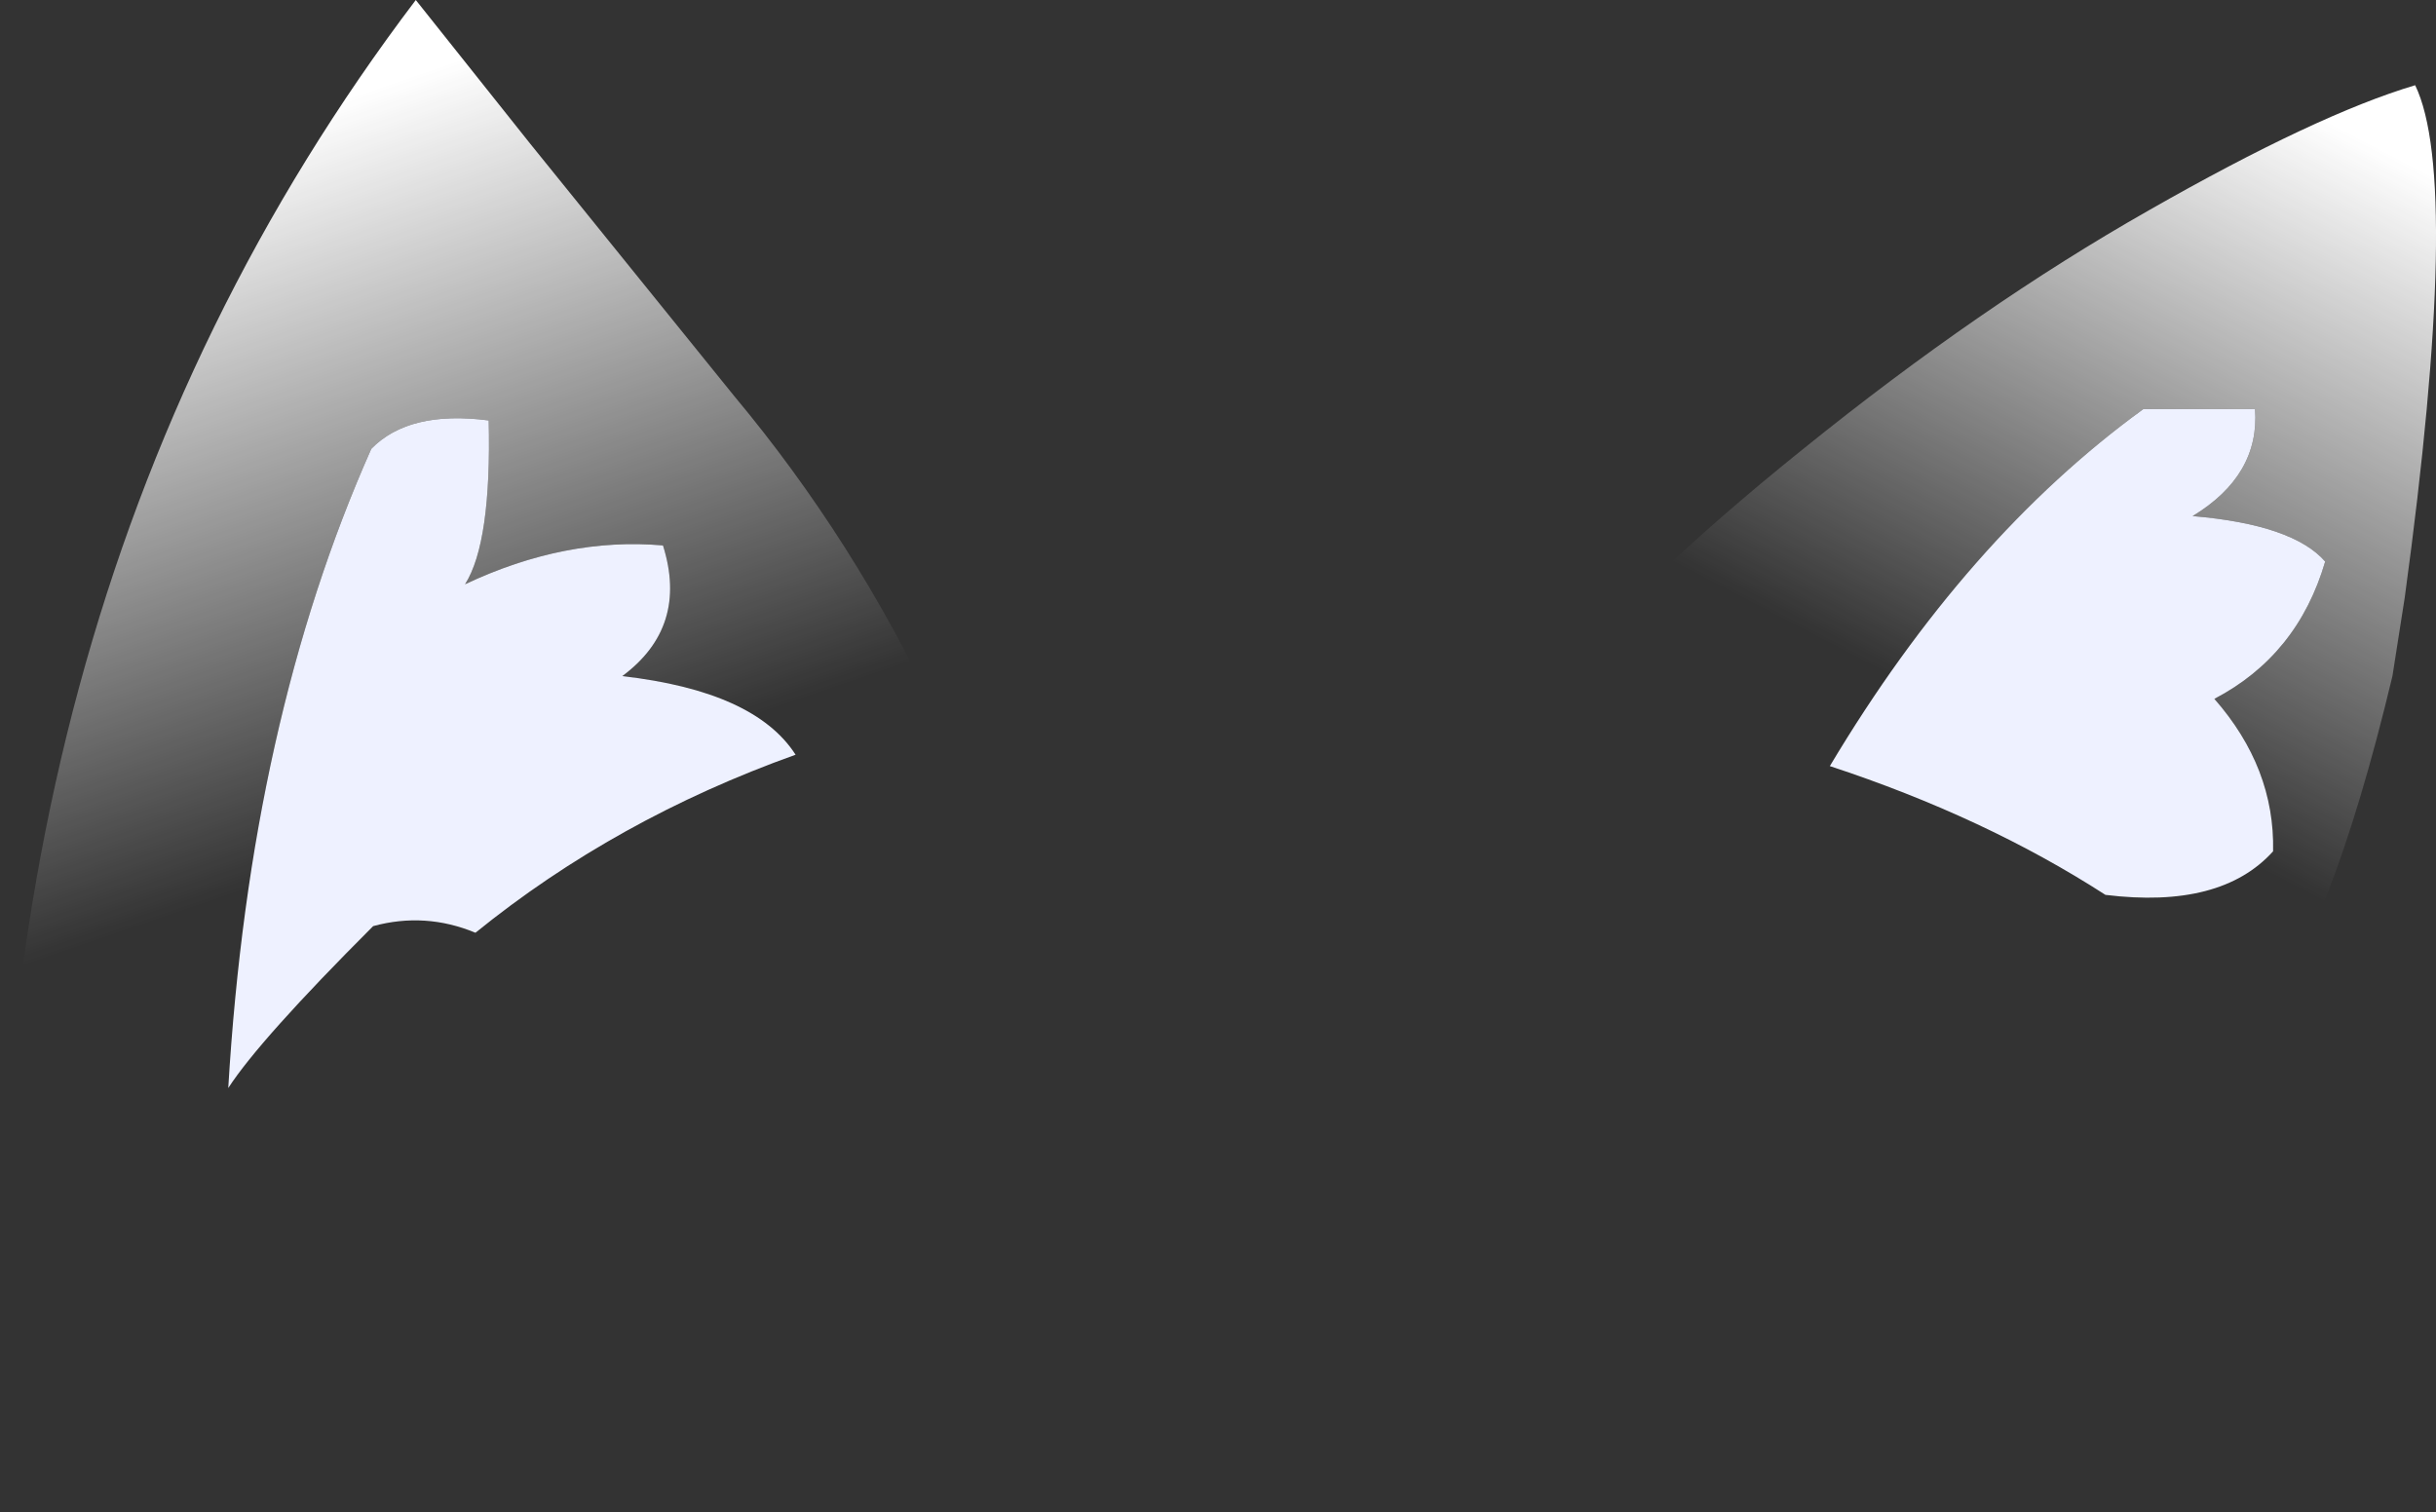 <?xml version="1.0" encoding="UTF-8" standalone="no"?>
<svg xmlns:xlink="http://www.w3.org/1999/xlink" height="79.85px" width="128.6px" xmlns="http://www.w3.org/2000/svg">
  <rect width="100%" height="100%" fill="#333333" stroke="none"/>
  <g transform="matrix(1.0, 0.0, 0.0, 1.0, 64.75, 87.7)">
    <path d="M31.85 -47.25 Q39.05 -59.3 48.4 -66.1 L54.3 -66.1 Q54.55 -62.6 51.0 -60.45 56.3 -60.0 58.0 -58.05 56.55 -53.1 52.15 -50.8 55.35 -47.15 55.25 -42.75 52.5 -39.7 46.4 -40.45 40.05 -44.55 31.85 -47.25 M-52.7 -30.25 Q-51.55 -49.6 -45.15 -64.0 -43.15 -66.05 -38.95 -65.5 -38.8 -59.05 -40.2 -56.85 -34.9 -59.35 -29.75 -58.9 -28.4 -54.6 -31.9 -52.0 -24.9 -51.2 -22.75 -47.85 -32.25 -44.45 -39.65 -38.45 -42.3 -39.55 -45.05 -38.8 -51.05 -32.8 -52.7 -30.25" fill="#eef1ff" fill-rule="evenodd" stroke="none"/>
    <path d="M46.4 -40.45 Q52.5 -39.7 55.25 -42.75 55.35 -47.15 52.15 -50.8 56.55 -53.1 58.0 -58.05 56.3 -60.0 51.0 -60.45 54.55 -62.6 54.3 -66.1 L48.4 -66.1 Q39.05 -59.3 31.85 -47.25 L24.2 -49.4 16.8 -50.75 Q21.05 -56.45 30.45 -64.0 39.8 -71.55 48.7 -76.6 57.55 -81.65 62.75 -83.2 65.2 -78.15 62.2 -56.15 L61.55 -52.0 Q58.25 -38.2 54.45 -33.75 L54.35 -33.7 52.75 -35.6 46.4 -40.45" fill="url(#gradient0)" fill-rule="evenodd" stroke="none"/>
    <path d="M-52.7 -30.25 Q-61.1 -17.55 -64.4 -7.85 -67.55 -55.05 -42.8 -87.7 L-36.75 -80.1 -26.0 -66.8 Q-19.65 -59.2 -15.35 -50.05 -19.2 -49.15 -22.75 -47.85 -24.9 -51.2 -31.9 -52.0 -28.4 -54.6 -29.75 -58.9 -34.9 -59.35 -40.2 -56.85 -38.8 -59.05 -38.95 -65.5 -43.15 -66.05 -45.15 -64.0 -51.55 -49.6 -52.7 -30.25" fill="url(#gradient1)" fill-rule="evenodd" stroke="none"/>
  </g>
  <defs>
    <linearGradient gradientTransform="matrix(-0.01, 0.02, -0.023, -0.012, 48.05, -65.9)" gradientUnits="userSpaceOnUse" id="gradient0" spreadMethod="pad" x1="-819.2" x2="819.2">
      <stop offset="0.0" stop-color="#ffffff"/>
      <stop offset="1.0" stop-color="#ffffff" stop-opacity="0.0"/>
    </linearGradient>
    <linearGradient gradientTransform="matrix(0.007, 0.022, -0.035, 0.012, -50.75, -61.05)" gradientUnits="userSpaceOnUse" id="gradient1" spreadMethod="pad" x1="-819.2" x2="819.2">
      <stop offset="0.0" stop-color="#ffffff"/>
      <stop offset="1.0" stop-color="#ffffff" stop-opacity="0.0"/>
    </linearGradient>
  </defs>
</svg>
